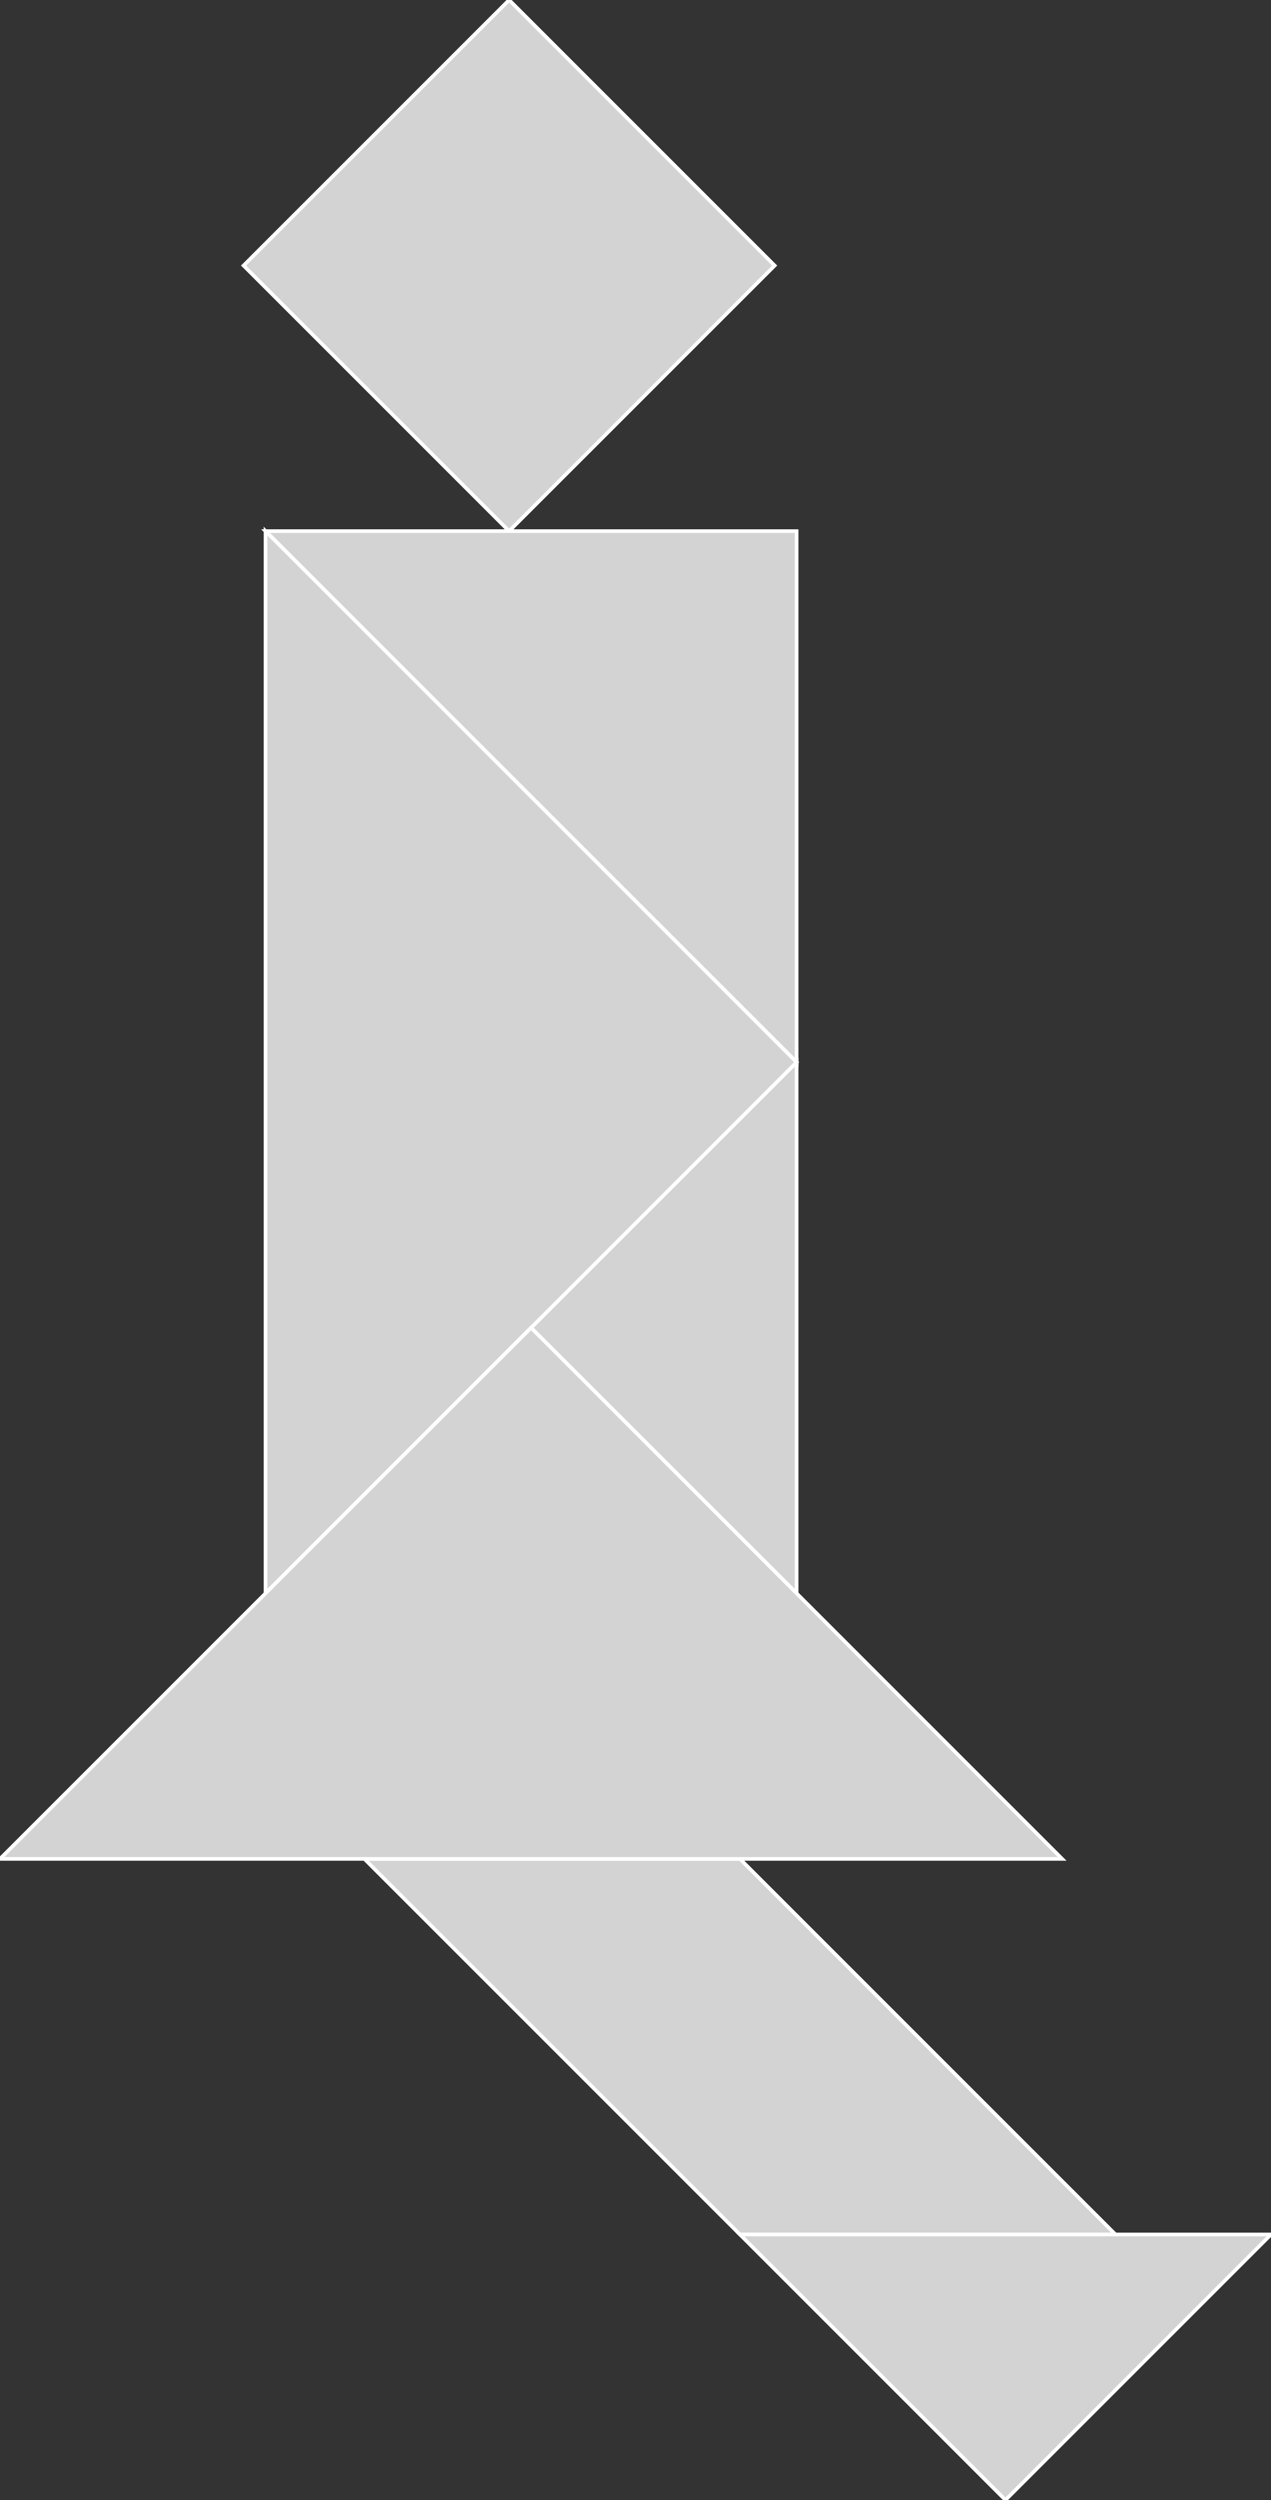 <?xml version="1.0" encoding="utf-8"?>
<svg baseProfile="full" height="100%" version="1.1" viewBox="0 0 347.099 682.677" width="100%" xmlns="http://www.w3.org/2000/svg" xmlns:ev="http://www.w3.org/2001/xml-events" xmlns:xlink="http://www.w3.org/1999/xlink"><rect x="0" y="0" width="347.099" height="682.677" fill="#333333" stroke="none"/><defs/><polygon fill="lightgray" id="1" points="66.516,72.516 139.031,145.031 211.547,72.516 139.031,0.0" stroke="white" strokewidth="1"/><polygon fill="lightgray" id="2" points="99.516,507.609 202.068,507.609 304.62,610.161 202.068,610.161" stroke="white" strokewidth="1"/><polygon fill="lightgray" id="3" points="274.583,682.677 347.099,610.161 202.068,610.161" stroke="white" strokewidth="1"/><polygon fill="lightgray" id="4" points="217.547,435.093 145.031,362.578 217.547,290.062" stroke="white" strokewidth="1"/><polygon fill="lightgray" id="5" points="217.547,290.062 217.547,145.031 72.516,145.031" stroke="white" strokewidth="1"/><polygon fill="lightgray" id="6" points="72.516,435.093 217.547,290.062 72.516,145.031" stroke="white" strokewidth="1"/><polygon fill="lightgray" id="7" points="0.0,507.609 290.062,507.609 145.031,362.578" stroke="white" strokewidth="1"/></svg>
